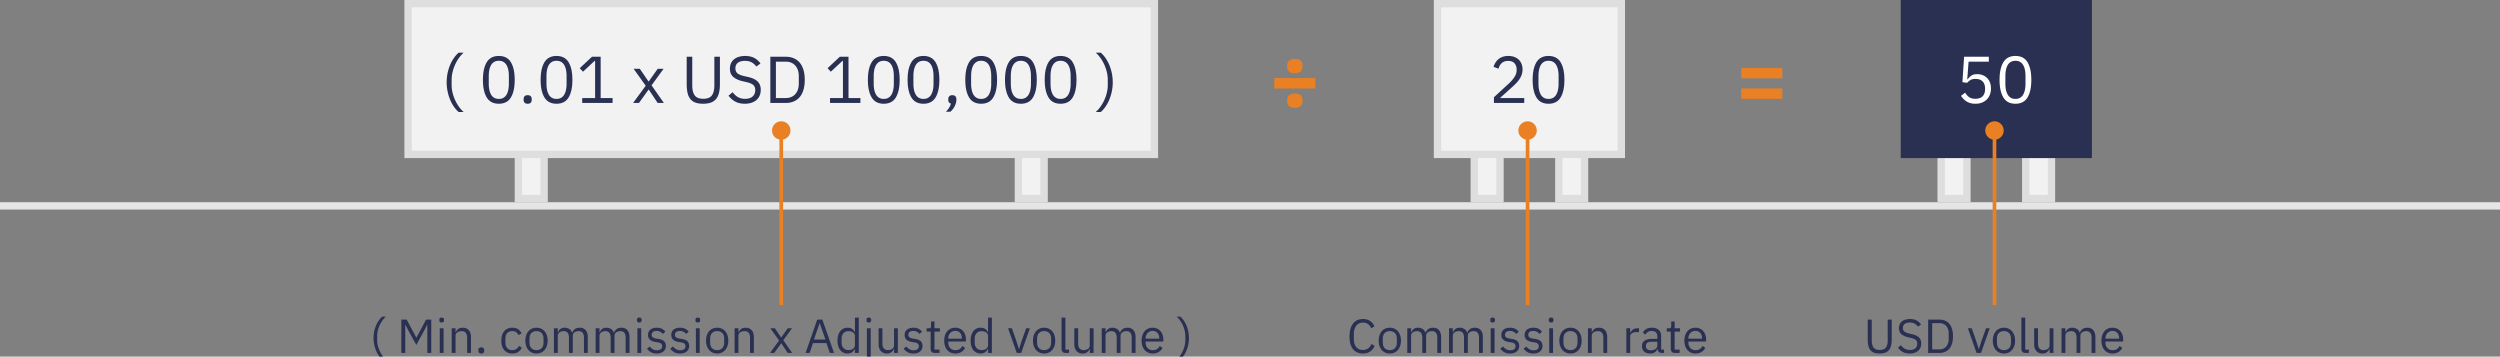 <svg width="680" height="97" xmlns="http://www.w3.org/2000/svg"><rect width="100%" height="100%" fill="#808080" stroke="none"/><g fill="none" fill-rule="evenodd"><path fill="#E5E5E5" d="M0 55h680v2H0z"/><path stroke="#DEDEDE" stroke-width="2" fill="#F2F2F2" d="M551 41h7v13h-7zM528 41h7v13h-7z"/><path fill="#2A3052" d="M517 0h52v43h-52z"/><path d="M537.31 28.216c.66 0 1.251-.102 1.773-.306a3.825 3.825 0 001.332-.855c.366-.366.645-.804.837-1.314.192-.51.288-1.071.288-1.683 0-.612-.093-1.158-.279-1.638a3.396 3.396 0 00-.783-1.215 3.518 3.518 0 00-1.188-.765 4.034 4.034 0 00-1.494-.27c-.66 0-1.179.126-1.557.378a3.951 3.951 0 00-1.017 1.008h-.126l.36-4.788h5.508v-1.332h-6.732l-.45 6.912 1.278.18a4.43 4.43 0 01.891-.747c.33-.21.783-.315 1.359-.315.864 0 1.518.228 1.962.684.444.456.666 1.098.666 1.926v.18c0 .828-.222 1.47-.666 1.926-.444.456-1.098.684-1.962.684-.384 0-.714-.039-.99-.117a2.462 2.462 0 01-.729-.333 2.947 2.947 0 01-.576-.522 5.567 5.567 0 01-.495-.684l-1.134.864c.192.276.405.54.639.792.234.252.507.48.819.684.312.204.669.366 1.071.486.402.12.867.18 1.395.18zm10.89 0c1.5 0 2.595-.57 3.285-1.71.69-1.14 1.035-2.736 1.035-4.788s-.345-3.648-1.035-4.788c-.69-1.14-1.785-1.71-3.285-1.71-1.5 0-2.595.57-3.285 1.71-.69 1.14-1.035 2.736-1.035 4.788s.345 3.648 1.035 4.788c.69 1.14 1.785 1.71 3.285 1.71zm0-1.314c-.492 0-.912-.102-1.26-.306a2.34 2.34 0 01-.846-.864 4.3 4.3 0 01-.477-1.314 8.46 8.46 0 01-.153-1.674v-2.052c0-.612.051-1.17.153-1.674a4.3 4.3 0 01.477-1.314 2.34 2.34 0 01.846-.864c.348-.204.768-.306 1.26-.306s.912.102 1.26.306c.348.204.63.492.846.864a4.3 4.3 0 01.477 1.314 8.46 8.46 0 01.153 1.674v2.052a8.46 8.46 0 01-.153 1.674 4.3 4.3 0 01-.477 1.314 2.34 2.34 0 01-.846.864c-.348.204-.768.306-1.26.306z" fill="#FFF" fill-rule="nonzero"/><path d="M511.248 96.156c.607 0 1.12-.078 1.54-.234.42-.156.761-.394 1.021-.715.26-.32.449-.724.565-1.209.117-.485.176-1.057.176-1.716v-5.356h-1.092v5.616c0 .867-.16 1.523-.481 1.97-.32.446-.884.669-1.69.669-.806 0-1.37-.223-1.69-.67-.32-.446-.481-1.102-.481-1.969v-5.616h-1.092v5.356c0 .659.054 1.23.163 1.716.108.485.288.888.539 1.209.251.32.583.559.995.715.411.156.92.234 1.527.234zm8.203 0c.485 0 .92-.065 1.306-.195a2.87 2.87 0 00.982-.546 2.32 2.32 0 00.617-.858c.143-.338.215-.715.215-1.131 0-.676-.2-1.218-.598-1.625-.399-.407-1.044-.71-1.937-.91l-.741-.169c-.572-.13-.999-.305-1.28-.526-.282-.221-.423-.549-.423-.982 0-.494.167-.864.5-1.111.334-.247.791-.371 1.372-.371.529 0 .97.1 1.326.299.355.2.659.472.91.819l.819-.598a3.391 3.391 0 00-1.241-1.105c-.49-.251-1.077-.377-1.762-.377-.442 0-.847.054-1.215.163a2.788 2.788 0 00-.95.474 2.14 2.14 0 00-.617.78 2.468 2.468 0 00-.221 1.066c0 .702.219 1.246.657 1.632.437.385 1.072.673 1.904.864l.741.169c.598.139 1.027.325 1.287.559.26.234.39.568.39 1.001 0 .52-.171.936-.513 1.248-.343.312-.839.468-1.489.468-.529 0-.988-.11-1.378-.331-.39-.221-.745-.544-1.066-.969l-.806.676a4 4 0 001.326 1.164c.52.281 1.148.422 1.885.422zm8.047-.156c.563 0 1.075-.095 1.534-.286.46-.19.852-.474 1.177-.852.325-.376.574-.849.747-1.416.173-.568.26-1.229.26-1.983s-.087-1.415-.26-1.982c-.173-.568-.422-1.04-.747-1.417a3.104 3.104 0 00-1.177-.852c-.46-.19-.97-.286-1.534-.286h-3.042V96h3.042zm0-.962h-1.95v-7.15h1.95c.373 0 .715.063 1.027.189.312.125.58.31.806.552.225.243.4.54.527.89.125.352.188.752.188 1.203v1.482c0 .45-.063.852-.188 1.203a2.555 2.555 0 01-.527.89 2.215 2.215 0 01-.806.553 2.724 2.724 0 01-1.027.188zm11.336.962l2.366-6.708h-1.001l-1.196 3.328-.728 2.288h-.065l-.728-2.288-1.17-3.328h-1.04L537.625 96h1.209zm6.24.156c.45 0 .86-.082 1.229-.247.368-.165.686-.4.955-.709.269-.307.477-.675.624-1.104.147-.43.221-.913.221-1.45 0-.529-.074-1.01-.221-1.443a3.266 3.266 0 00-.624-1.111 2.74 2.74 0 00-.955-.709 2.977 2.977 0 00-1.229-.247c-.45 0-.862.082-1.235.247-.373.165-.691.4-.956.709-.264.307-.47.678-.617 1.111a4.462 4.462 0 00-.221 1.443c0 .537.074 1.02.221 1.45.147.429.353.797.618 1.105.264.307.582.543.955.708.373.165.784.247 1.235.247zm0-.923c-.563 0-1.023-.173-1.378-.52-.355-.347-.533-.875-.533-1.586v-.962c0-.71.178-1.24.533-1.586.355-.347.815-.52 1.378-.52s1.023.173 1.378.52c.355.347.533.875.533 1.586v.962c0 .71-.178 1.24-.533 1.586-.355.347-.815.52-1.378.52zm6.773.767v-.91h-.988v-8.71h-1.04v8.541c0 .312.093.57.28.773.186.204.461.306.825.306h.923zm3.705.156c.277 0 .52-.035.728-.104.208-.07.386-.163.533-.28.147-.116.27-.25.37-.402.1-.152.185-.306.254-.462h.052V96h1.04v-6.708h-1.04v4.641c0 .225-.045.418-.136.579-.091.16-.213.292-.364.396a1.674 1.674 0 01-.52.234 2.336 2.336 0 01-.605.078c-1.023 0-1.534-.602-1.534-1.807v-4.121h-1.04v4.303c0 .815.204 1.445.611 1.892.407.446.958.669 1.651.669zm6.227-.156v-4.654a1.127 1.127 0 01.494-.962c.147-.104.316-.182.507-.234.19-.052.39-.078.598-.078.494 0 .858.152 1.092.455.234.303.351.754.351 1.352V96h1.04v-4.654c0-.217.043-.405.13-.565.087-.16.204-.293.351-.397a1.61 1.61 0 01.5-.234c.187-.052.384-.078.592-.078.511 0 .884.152 1.118.455.234.303.351.754.351 1.352V96h1.04v-4.303c0-.815-.193-1.445-.579-1.892-.385-.446-.92-.669-1.605-.669-.572 0-1.025.136-1.359.41a2.077 2.077 0 00-.682.955h-.026c-.182-.485-.46-.834-.832-1.047a2.426 2.426 0 00-1.222-.318 2.1 2.1 0 00-.676.097c-.19.065-.358.154-.5.267a1.667 1.667 0 00-.365.397c-.1.151-.188.314-.266.487h-.052v-1.092h-1.04V96h1.04zm12.831.156c.633 0 1.179-.14 1.638-.422.46-.282.797-.653 1.014-1.112l-.741-.533a1.961 1.961 0 01-.734.858 2.04 2.04 0 01-1.112.299c-.312 0-.591-.052-.838-.156a1.782 1.782 0 01-1.014-1.073 2.295 2.295 0 01-.137-.799v-.312h4.823v-.494a4.09 4.09 0 00-.201-1.313 3.044 3.044 0 00-.579-1.033 2.678 2.678 0 00-.91-.683 2.843 2.843 0 00-1.209-.247c-.46 0-.873.082-1.241.247-.369.165-.685.4-.95.709a3.242 3.242 0 00-.61 1.111 4.586 4.586 0 00-.215 1.443c0 .537.072 1.02.215 1.45.143.428.346.797.61 1.104.265.308.581.544.95.709a3.01 3.01 0 001.241.247zm1.781-4.03h-3.705v-.091c0-.295.048-.566.143-.813.095-.246.228-.461.397-.643a1.75 1.75 0 01.604-.422c.234-.1.494-.15.78-.15.537 0 .969.18 1.293.54.325.36.488.838.488 1.436v.143z" fill="#2A3052" fill-rule="nonzero"/><path d="M542.5 33a2.5 2.5 0 01.5 4.95V83h-1V37.95a2.5 2.5 0 01.5-4.95z" fill="#E98024"/><path d="M484.792 21.312V18.48h-11.184v2.832h11.184zm0 5.568v-2.832h-11.184v2.832h11.184z" fill="#E98024" fill-rule="nonzero"/><path stroke="#DEDEDE" stroke-width="2" fill="#F2F2F2" d="M424 41h7v13h-7zM401 41h7v13h-7z"/><path stroke="#DEDEDE" stroke-width="2" fill="#F2F2F2" d="M391 1h50v41h-50z"/><path d="M414.594 28v-1.332h-6.606l3.384-3.042c.396-.36.765-.72 1.107-1.08.342-.36.633-.729.873-1.107s.429-.777.567-1.197c.138-.42.207-.876.207-1.368 0-.54-.087-1.032-.261-1.476a3.323 3.323 0 00-.747-1.152 3.332 3.332 0 00-1.206-.756c-.48-.18-1.026-.27-1.638-.27-.612 0-1.143.084-1.593.252-.45.168-.834.39-1.152.666a3.839 3.839 0 00-.792.945c-.21.354-.375.717-.495 1.089l1.35.522c.084-.3.195-.579.333-.837s.312-.483.522-.675a2.28 2.28 0 01.747-.45 2.865 2.865 0 011.008-.162c.78 0 1.362.216 1.746.648.384.432.576.996.576 1.692v.216c0 .612-.198 1.221-.594 1.827a9.1 9.1 0 01-1.476 1.719l-4.104 3.78V28h8.244zm6.606.216c1.5 0 2.595-.57 3.285-1.71.69-1.14 1.035-2.736 1.035-4.788s-.345-3.648-1.035-4.788c-.69-1.14-1.785-1.71-3.285-1.71-1.5 0-2.595.57-3.285 1.71-.69 1.14-1.035 2.736-1.035 4.788s.345 3.648 1.035 4.788c.69 1.14 1.785 1.71 3.285 1.71zm0-1.314c-.492 0-.912-.102-1.26-.306a2.34 2.34 0 01-.846-.864 4.3 4.3 0 01-.477-1.314 8.46 8.46 0 01-.153-1.674v-2.052c0-.612.051-1.17.153-1.674a4.3 4.3 0 01.477-1.314 2.34 2.34 0 01.846-.864c.348-.204.768-.306 1.26-.306s.912.102 1.26.306c.348.204.63.492.846.864a4.3 4.3 0 01.477 1.314 8.46 8.46 0 01.153 1.674v2.052a8.46 8.46 0 01-.153 1.674 4.3 4.3 0 01-.477 1.314 2.34 2.34 0 01-.846.864c-.348.204-.768.306-1.26.306z" fill="#2A3052" fill-rule="nonzero"/><g><path d="M370.728 96.156c.763 0 1.413-.184 1.95-.553.537-.368.949-.873 1.235-1.514l-.871-.546c-.182.494-.468.89-.858 1.19-.39.299-.875.448-1.456.448-.789 0-1.4-.264-1.833-.793-.433-.529-.65-1.261-.65-2.197v-1.352c0-.468.056-.89.169-1.267.113-.378.275-.703.487-.976.213-.273.473-.483.78-.63a2.393 2.393 0 011.047-.221c.563 0 1.031.14 1.404.422s.65.657.832 1.125l.884-.533c-.286-.633-.687-1.122-1.203-1.469-.515-.347-1.154-.52-1.917-.52-1.153 0-2.05.41-2.691 1.228-.641.82-.962 1.992-.962 3.517s.32 2.68.962 3.464c.641.785 1.538 1.177 2.691 1.177zm7.306 0c.45 0 .86-.082 1.228-.247.369-.165.687-.4.956-.709.269-.307.477-.675.624-1.104.147-.43.221-.913.221-1.45 0-.529-.074-1.01-.221-1.443a3.266 3.266 0 00-.624-1.111 2.74 2.74 0 00-.956-.709 2.977 2.977 0 00-1.228-.247c-.45 0-.862.082-1.235.247-.373.165-.691.4-.956.709-.264.307-.47.678-.617 1.111a4.462 4.462 0 00-.221 1.443c0 .537.074 1.02.221 1.45.147.429.353.797.617 1.105.265.307.583.543.956.708.373.165.784.247 1.235.247zm0-.923c-.563 0-1.023-.173-1.378-.52-.355-.347-.533-.875-.533-1.586v-.962c0-.71.178-1.24.533-1.586.355-.347.815-.52 1.378-.52s1.023.173 1.378.52c.355.347.533.875.533 1.586v.962c0 .71-.178 1.24-.533 1.586-.355.347-.815.52-1.378.52zm5.785.767v-4.654a1.127 1.127 0 01.494-.962c.147-.104.316-.182.507-.234.19-.052.39-.078.598-.078.494 0 .858.152 1.092.455.234.303.351.754.351 1.352V96h1.04v-4.654c0-.217.043-.405.13-.565.087-.16.204-.293.351-.397a1.61 1.61 0 01.5-.234c.187-.052.384-.078.592-.078.511 0 .884.152 1.118.455.234.303.351.754.351 1.352V96h1.04v-4.303c0-.815-.193-1.445-.578-1.892-.386-.446-.921-.669-1.606-.669-.572 0-1.025.136-1.358.41a2.077 2.077 0 00-.683.955h-.026c-.182-.485-.46-.834-.832-1.047a2.426 2.426 0 00-1.222-.318 2.1 2.1 0 00-.676.097c-.19.065-.357.154-.5.267a1.667 1.667 0 00-.364.397c-.1.151-.189.314-.267.487h-.052v-1.092h-1.04V96h1.04zm11.349 0v-4.654a1.127 1.127 0 01.494-.962c.147-.104.316-.182.507-.234.19-.052.39-.078.598-.078.494 0 .858.152 1.092.455.234.303.351.754.351 1.352V96h1.04v-4.654c0-.217.043-.405.13-.565.087-.16.204-.293.351-.397a1.61 1.61 0 01.5-.234c.187-.052.384-.078.592-.078.511 0 .884.152 1.118.455.234.303.351.754.351 1.352V96h1.04v-4.303c0-.815-.193-1.445-.578-1.892-.386-.446-.921-.669-1.606-.669-.572 0-1.025.136-1.359.41a2.077 2.077 0 00-.682.955h-.026c-.182-.485-.46-.834-.832-1.047a2.426 2.426 0 00-1.222-.318 2.1 2.1 0 00-.676.097c-.19.065-.357.154-.5.267a1.667 1.667 0 00-.364.397c-.1.151-.189.314-.267.487h-.052v-1.092h-1.04V96h1.04zm10.829-8.281c.225 0 .388-.054.487-.163a.6.6 0 00.15-.422v-.169a.6.6 0 00-.15-.423c-.1-.108-.262-.162-.487-.162-.225 0-.388.054-.487.162a.6.6 0 00-.15.423v.169a.6.6 0 00.15.422c.1.109.262.163.487.163zm.52 8.281v-6.708h-1.04V96h1.04zm4.225.156c.771 0 1.378-.186 1.82-.559.442-.373.663-.884.663-1.534 0-.511-.156-.925-.468-1.241-.312-.317-.84-.531-1.586-.644l-.52-.078c-.416-.07-.735-.178-.956-.325-.22-.147-.331-.386-.331-.715 0-.32.11-.574.331-.76.221-.187.549-.28.982-.28.433 0 .793.085 1.079.254.286.169.503.357.65.565l.689-.624a3.074 3.074 0 00-.969-.793c-.368-.19-.825-.286-1.371-.286-.338 0-.654.041-.949.124a2.185 2.185 0 00-.76.37c-.213.165-.38.37-.501.618a1.939 1.939 0 00-.182.864c0 .312.054.58.162.806.109.225.26.414.455.566.195.151.423.273.683.364.26.09.546.158.858.201l.533.078c.442.07.747.197.916.384.17.186.254.409.254.669 0 .347-.124.615-.37.806-.248.19-.592.286-1.034.286a2.27 2.27 0 01-1.118-.266 2.917 2.917 0 01-.871-.761l-.741.598c.303.399.665.717 1.085.956.42.238.943.357 1.567.357zm6.331 0c.771 0 1.378-.186 1.82-.559.442-.373.663-.884.663-1.534 0-.511-.156-.925-.468-1.241-.312-.317-.84-.531-1.586-.644l-.52-.078c-.416-.07-.735-.178-.956-.325-.22-.147-.331-.386-.331-.715 0-.32.11-.574.331-.76.221-.187.549-.28.982-.28.433 0 .793.085 1.079.254.286.169.503.357.65.565l.689-.624a3.074 3.074 0 00-.969-.793c-.368-.19-.825-.286-1.371-.286-.338 0-.654.041-.949.124a2.185 2.185 0 00-.76.37c-.213.165-.38.37-.501.618a1.939 1.939 0 00-.182.864c0 .312.054.58.162.806.109.225.26.414.455.566.195.151.423.273.683.364.26.09.546.158.858.201l.533.078c.442.07.747.197.916.384.17.186.254.409.254.669 0 .347-.124.615-.37.806-.248.19-.592.286-1.034.286a2.27 2.27 0 01-1.118-.266 2.917 2.917 0 01-.871-.761l-.741.598c.303.399.665.717 1.085.956.42.238.943.357 1.567.357zm4.836-8.437c.225 0 .388-.054.488-.162a.6.6 0 00.149-.423v-.169a.6.6 0 00-.15-.423c-.1-.108-.262-.162-.487-.162-.225 0-.388.054-.487.162a.6.6 0 00-.15.423v.169a.6.6 0 00.15.422c.1.109.262.163.487.163zm.52 8.281v-6.708h-1.04V96h1.04zm4.745.156c.45 0 .86-.082 1.229-.247.368-.165.686-.4.955-.709.269-.307.477-.675.624-1.104.147-.43.221-.913.221-1.45 0-.529-.074-1.01-.221-1.443a3.266 3.266 0 00-.624-1.111 2.74 2.74 0 00-.956-.709 2.977 2.977 0 00-1.228-.247c-.45 0-.862.082-1.235.247-.373.165-.691.4-.956.709-.264.307-.47.678-.617 1.111a4.462 4.462 0 00-.221 1.443c0 .537.074 1.02.221 1.45.147.429.353.797.617 1.105.265.307.583.543.956.708.373.165.784.247 1.235.247zm0-.923c-.563 0-1.023-.173-1.378-.52-.355-.347-.533-.875-.533-1.586v-.962c0-.71.178-1.24.533-1.586.355-.347.815-.52 1.378-.52s1.023.173 1.378.52c.355.347.533.875.533 1.586v.962c0 .71-.178 1.24-.533 1.586-.355.347-.815.52-1.378.52zm5.785.767v-4.654c0-.217.045-.405.136-.565.091-.16.215-.293.371-.397.156-.104.332-.182.527-.234.195-.052.396-.078.604-.078 1.014 0 1.521.602 1.521 1.807V96h1.04v-4.303c0-.815-.201-1.445-.605-1.892-.403-.446-.95-.669-1.644-.669-.503 0-.904.113-1.203.338-.299.225-.53.529-.695.91h-.052v-1.092h-1.04V96h1.04zm10.452 0v-4.55c0-.32.158-.587.474-.8.317-.212.757-.318 1.32-.318h.611v-1.04h-.403c-.546 0-.975.126-1.287.377-.312.251-.529.537-.65.858h-.065v-1.235h-1.04V96h1.04zm5.447.156c.468 0 .871-.104 1.209-.312.338-.208.58-.52.728-.936h.065c.043.312.15.572.319.78.169.208.448.312.838.312h.585v-.91h-.767v-3.692c0-.71-.225-1.265-.676-1.664-.45-.399-1.083-.598-1.898-.598-.607 0-1.11.128-1.508.384-.399.255-.689.565-.871.929l.624.585a2.25 2.25 0 01.683-.728c.272-.182.613-.273 1.02-.273.537 0 .936.126 1.196.377.26.251.39.615.39 1.092v.663h-1.326c-.98 0-1.7.169-2.165.507-.463.338-.695.823-.695 1.456 0 .624.197 1.118.591 1.482.395.364.947.546 1.658.546zm.169-.884c-.407 0-.73-.091-.969-.273-.238-.182-.357-.438-.357-.767v-.273c0-.33.136-.58.41-.754.273-.173.708-.26 1.306-.26h1.378v1.105a.932.932 0 01-.13.481 1.289 1.289 0 01-.364.39c-.156.113-.342.2-.559.26-.217.06-.455.091-.715.091zm7.839.728v-.91h-1.365v-4.888h1.469v-.91h-1.469v-1.859h-.936v1.248c0 .225-.041.383-.124.474-.082.091-.236.137-.461.137h-.624v.91h1.105v4.693c0 .33.093.596.28.8.186.203.461.305.825.305h1.3zm4.303.156c.633 0 1.179-.14 1.638-.422.46-.282.797-.653 1.014-1.112l-.741-.533a1.961 1.961 0 01-.734.858 2.04 2.04 0 01-1.112.299c-.312 0-.591-.052-.838-.156a1.782 1.782 0 01-1.014-1.073 2.295 2.295 0 01-.137-.799v-.312h4.823v-.494a4.09 4.09 0 00-.201-1.313 3.044 3.044 0 00-.579-1.033 2.678 2.678 0 00-.91-.683 2.843 2.843 0 00-1.209-.247c-.46 0-.873.082-1.241.247-.369.165-.685.4-.95.709a3.242 3.242 0 00-.61 1.111 4.586 4.586 0 00-.215 1.443c0 .537.072 1.02.215 1.45.142.428.346.797.61 1.104.265.308.581.544.95.709a3.01 3.01 0 001.241.247zm1.781-4.03h-3.705v-.091c0-.295.048-.566.143-.813.095-.246.228-.461.397-.643a1.75 1.75 0 01.604-.422c.234-.1.494-.15.78-.15.537 0 .969.18 1.294.54.324.36.487.838.487 1.436v.143z" fill="#2A3052" fill-rule="nonzero"/><path d="M415.5 33a2.5 2.5 0 01.5 4.95V83h-1V37.95a2.5 2.5 0 01.5-4.95z" fill="#E98024"/></g><path d="M352.2 19.92c.752 0 1.288-.164 1.608-.492.32-.328.48-.716.48-1.164v-.576c0-.448-.16-.836-.48-1.164-.32-.328-.856-.492-1.608-.492-.752 0-1.288.164-1.608.492-.32.328-.48.716-.48 1.164v.576c0 .448.16.836.48 1.164.32.328.856.492 1.608.492zm5.568 4.152V21.24h-11.16v2.832h11.16zm-5.568 5.256c.752 0 1.288-.164 1.608-.492.32-.328.48-.716.48-1.164v-.576c0-.448-.16-.836-.48-1.164-.32-.328-.856-.492-1.608-.492-.752 0-1.288.164-1.608.492-.32.328-.48.716-.48 1.164v.576c0 .448.16.836.48 1.164.32.328.856.492 1.608.492z" fill="#E98024" fill-rule="nonzero"/><g><path stroke="#DEDEDE" stroke-width="2" fill="#F2F2F2" d="M277 41h7v13h-7zM141 41h7v13h-7z"/><path stroke="#DEDEDE" stroke-width="2" fill="#F2F2F2" d="M111 1h203v41H111z"/><path d="M126.12 30.466a8.387 8.387 0 01-1.341-1.512 11.02 11.02 0 01-1.035-1.836 10.981 10.981 0 01-.666-1.98 8.664 8.664 0 01-.234-1.962v-1.548c0-.624.078-1.272.234-1.944.156-.672.375-1.332.657-1.98.282-.648.624-1.26 1.026-1.836a9.106 9.106 0 011.359-1.548h-1.368a7.921 7.921 0 00-1.278 1.44 10.26 10.26 0 00-1.035 1.881 12.203 12.203 0 00-.945 4.743c0 .876.087 1.719.261 2.529.174.81.408 1.563.702 2.259s.639 1.326 1.035 1.89a7.252 7.252 0 001.26 1.404h1.368zm9.558-2.25c1.5 0 2.595-.57 3.285-1.71.69-1.14 1.035-2.736 1.035-4.788s-.345-3.648-1.035-4.788c-.69-1.14-1.785-1.71-3.285-1.71-1.5 0-2.595.57-3.285 1.71-.69 1.14-1.035 2.736-1.035 4.788s.345 3.648 1.035 4.788c.69 1.14 1.785 1.71 3.285 1.71zm0-1.314c-.492 0-.912-.102-1.26-.306a2.34 2.34 0 01-.846-.864 4.3 4.3 0 01-.477-1.314 8.46 8.46 0 01-.153-1.674v-2.052c0-.612.051-1.17.153-1.674a4.3 4.3 0 01.477-1.314 2.34 2.34 0 01.846-.864c.348-.204.768-.306 1.26-.306s.912.102 1.26.306c.348.204.63.492.846.864a4.3 4.3 0 01.477 1.314 8.46 8.46 0 01.153 1.674v2.052a8.46 8.46 0 01-.153 1.674 4.3 4.3 0 01-.477 1.314 2.34 2.34 0 01-.846.864c-.348.204-.768.306-1.26.306zm7.848 1.314c.384 0 .663-.096.837-.288.174-.192.261-.444.261-.756v-.234c0-.312-.087-.564-.261-.756-.174-.192-.453-.288-.837-.288-.384 0-.663.096-.837.288-.174.192-.261.444-.261.756v.234c0 .312.087.564.261.756.174.192.453.288.837.288zm7.848 0c1.5 0 2.595-.57 3.285-1.71.69-1.14 1.035-2.736 1.035-4.788s-.345-3.648-1.035-4.788c-.69-1.14-1.785-1.71-3.285-1.71-1.5 0-2.595.57-3.285 1.71-.69 1.14-1.035 2.736-1.035 4.788s.345 3.648 1.035 4.788c.69 1.14 1.785 1.71 3.285 1.71zm0-1.314c-.492 0-.912-.102-1.26-.306a2.34 2.34 0 01-.846-.864 4.3 4.3 0 01-.477-1.314 8.46 8.46 0 01-.153-1.674v-2.052c0-.612.051-1.17.153-1.674a4.3 4.3 0 01.477-1.314 2.34 2.34 0 01.846-.864c.348-.204.768-.306 1.26-.306s.912.102 1.26.306c.348.204.63.492.846.864a4.3 4.3 0 01.477 1.314 8.46 8.46 0 01.153 1.674v2.052a8.46 8.46 0 01-.153 1.674 4.3 4.3 0 01-.477 1.314 2.34 2.34 0 01-.846.864c-.348.204-.768.306-1.26.306zM166.62 28v-1.332h-3.24V15.436h-2.358l-3.33 3.114.882.954 3.168-2.952h.126v10.116h-3.51V28h8.262zm7.182 0l2.61-3.636h.054L178.878 28h1.692l-3.348-4.788 3.276-4.5h-1.602l-2.448 3.456h-.054l-2.358-3.456h-1.692l3.294 4.608L172.2 28h1.602zm17.442.216c.84 0 1.551-.108 2.133-.324a3.216 3.216 0 001.413-.99c.36-.444.621-1.002.783-1.674.162-.672.243-1.464.243-2.376v-7.416h-1.512v7.776c0 1.2-.222 2.109-.666 2.727-.444.618-1.224.927-2.34.927-1.116 0-1.896-.309-2.34-.927-.444-.618-.666-1.527-.666-2.727v-7.776h-1.512v7.416c0 .912.075 1.704.225 2.376.15.672.399 1.23.747 1.674.348.444.807.774 1.377.99.57.216 1.275.324 2.115.324zm11.358 0c.672 0 1.275-.09 1.809-.27.534-.18.987-.432 1.359-.756s.657-.72.855-1.188c.198-.468.297-.99.297-1.566 0-.936-.276-1.686-.828-2.25-.552-.564-1.446-.984-2.682-1.26l-1.026-.234c-.792-.18-1.383-.423-1.773-.729-.39-.306-.585-.759-.585-1.359 0-.684.231-1.197.693-1.539.462-.342 1.095-.513 1.899-.513.732 0 1.344.138 1.836.414.492.276.912.654 1.26 1.134l1.134-.828a4.695 4.695 0 00-1.719-1.53c-.678-.348-1.491-.522-2.439-.522-.612 0-1.173.075-1.683.225-.51.15-.948.369-1.314.657a2.963 2.963 0 00-.855 1.08c-.204.432-.306.924-.306 1.476 0 .972.303 1.725.909 2.259.606.534 1.485.933 2.637 1.197l1.026.234c.828.192 1.422.45 1.782.774.36.324.54.786.54 1.386 0 .72-.237 1.296-.711 1.728-.474.432-1.161.648-2.061.648-.732 0-1.368-.153-1.908-.459-.54-.306-1.032-.753-1.476-1.341l-1.116.936a5.54 5.54 0 001.836 1.611c.72.39 1.59.585 2.61.585zM213.744 28c.78 0 1.488-.132 2.124-.396a4.298 4.298 0 001.629-1.179c.45-.522.795-1.176 1.035-1.962.24-.786.36-1.701.36-2.745s-.12-1.959-.36-2.745-.585-1.44-1.035-1.962a4.298 4.298 0 00-1.629-1.179c-.636-.264-1.344-.396-2.124-.396h-4.212V28h4.212zm0-1.332h-2.7v-9.9h2.7c.516 0 .99.087 1.422.261.432.174.804.429 1.116.765.312.336.555.747.729 1.233.174.486.261 1.041.261 1.665v2.052c0 .624-.087 1.179-.261 1.665a3.538 3.538 0 01-.729 1.233 3.067 3.067 0 01-1.116.765 3.772 3.772 0 01-1.422.261zM234.03 28v-1.332h-3.24V15.436h-2.358l-3.33 3.114.882.954 3.168-2.952h.126v10.116h-3.51V28h8.262zm6.354.216c1.5 0 2.595-.57 3.285-1.71.69-1.14 1.035-2.736 1.035-4.788s-.345-3.648-1.035-4.788c-.69-1.14-1.785-1.71-3.285-1.71-1.5 0-2.595.57-3.285 1.71-.69 1.14-1.035 2.736-1.035 4.788s.345 3.648 1.035 4.788c.69 1.14 1.785 1.71 3.285 1.71zm0-1.314c-.492 0-.912-.102-1.26-.306a2.34 2.34 0 01-.846-.864 4.3 4.3 0 01-.477-1.314 8.46 8.46 0 01-.153-1.674v-2.052c0-.612.051-1.17.153-1.674a4.3 4.3 0 01.477-1.314 2.34 2.34 0 01.846-.864c.348-.204.768-.306 1.26-.306s.912.102 1.26.306c.348.204.63.492.846.864a4.3 4.3 0 01.477 1.314 8.46 8.46 0 01.153 1.674v2.052a8.46 8.46 0 01-.153 1.674 4.3 4.3 0 01-.477 1.314 2.34 2.34 0 01-.846.864c-.348.204-.768.306-1.26.306zm10.8 1.314c1.5 0 2.595-.57 3.285-1.71.69-1.14 1.035-2.736 1.035-4.788s-.345-3.648-1.035-4.788c-.69-1.14-1.785-1.71-3.285-1.71-1.5 0-2.595.57-3.285 1.71-.69 1.14-1.035 2.736-1.035 4.788s.345 3.648 1.035 4.788c.69 1.14 1.785 1.71 3.285 1.71zm0-1.314c-.492 0-.912-.102-1.26-.306a2.34 2.34 0 01-.846-.864 4.3 4.3 0 01-.477-1.314 8.46 8.46 0 01-.153-1.674v-2.052c0-.612.051-1.17.153-1.674a4.3 4.3 0 01.477-1.314 2.34 2.34 0 01.846-.864c.348-.204.768-.306 1.26-.306s.912.102 1.26.306c.348.204.63.492.846.864a4.3 4.3 0 01.477 1.314 8.46 8.46 0 01.153 1.674v2.052a8.46 8.46 0 01-.153 1.674 4.3 4.3 0 01-.477 1.314 2.34 2.34 0 01-.846.864c-.348.204-.768.306-1.26.306zm7.308 3.492a4.802 4.802 0 001.206-1.557c.288-.594.432-1.137.432-1.629v-.252c0-.312-.087-.567-.261-.765-.174-.198-.453-.297-.837-.297-.384 0-.663.099-.837.297-.174.198-.261.453-.261.765v.252c0 .24.057.444.171.612.114.168.291.282.531.342-.096.42-.255.801-.477 1.143a7.96 7.96 0 01-.873 1.089h1.206zm8.388-2.178c1.5 0 2.595-.57 3.285-1.71.69-1.14 1.035-2.736 1.035-4.788s-.345-3.648-1.035-4.788c-.69-1.14-1.785-1.71-3.285-1.71-1.5 0-2.595.57-3.285 1.71-.69 1.14-1.035 2.736-1.035 4.788s.345 3.648 1.035 4.788c.69 1.14 1.785 1.71 3.285 1.71zm0-1.314c-.492 0-.912-.102-1.26-.306a2.34 2.34 0 01-.846-.864 4.3 4.3 0 01-.477-1.314 8.46 8.46 0 01-.153-1.674v-2.052c0-.612.051-1.17.153-1.674a4.3 4.3 0 01.477-1.314 2.34 2.34 0 01.846-.864c.348-.204.768-.306 1.26-.306s.912.102 1.26.306c.348.204.63.492.846.864a4.3 4.3 0 01.477 1.314 8.46 8.46 0 01.153 1.674v2.052a8.46 8.46 0 01-.153 1.674 4.3 4.3 0 01-.477 1.314 2.34 2.34 0 01-.846.864c-.348.204-.768.306-1.26.306zm10.8 1.314c1.5 0 2.595-.57 3.285-1.71.69-1.14 1.035-2.736 1.035-4.788s-.345-3.648-1.035-4.788c-.69-1.14-1.785-1.71-3.285-1.71-1.5 0-2.595.57-3.285 1.71-.69 1.14-1.035 2.736-1.035 4.788s.345 3.648 1.035 4.788c.69 1.14 1.785 1.71 3.285 1.71zm0-1.314c-.492 0-.912-.102-1.26-.306a2.34 2.34 0 01-.846-.864 4.3 4.3 0 01-.477-1.314 8.46 8.46 0 01-.153-1.674v-2.052c0-.612.051-1.17.153-1.674a4.3 4.3 0 01.477-1.314 2.34 2.34 0 01.846-.864c.348-.204.768-.306 1.26-.306s.912.102 1.26.306c.348.204.63.492.846.864a4.3 4.3 0 01.477 1.314 8.46 8.46 0 01.153 1.674v2.052a8.46 8.46 0 01-.153 1.674 4.3 4.3 0 01-.477 1.314 2.34 2.34 0 01-.846.864c-.348.204-.768.306-1.26.306zm10.8 1.314c1.5 0 2.595-.57 3.285-1.71.69-1.14 1.035-2.736 1.035-4.788s-.345-3.648-1.035-4.788c-.69-1.14-1.785-1.71-3.285-1.71-1.5 0-2.595.57-3.285 1.71-.69 1.14-1.035 2.736-1.035 4.788s.345 3.648 1.035 4.788c.69 1.14 1.785 1.71 3.285 1.71zm0-1.314c-.492 0-.912-.102-1.26-.306a2.34 2.34 0 01-.846-.864 4.3 4.3 0 01-.477-1.314 8.46 8.46 0 01-.153-1.674v-2.052c0-.612.051-1.17.153-1.674a4.3 4.3 0 01.477-1.314 2.34 2.34 0 01.846-.864c.348-.204.768-.306 1.26-.306s.912.102 1.26.306c.348.204.63.492.846.864a4.3 4.3 0 01.477 1.314 8.46 8.46 0 01.153 1.674v2.052a8.46 8.46 0 01-.153 1.674 4.3 4.3 0 01-.477 1.314 2.34 2.34 0 01-.846.864c-.348.204-.768.306-1.26.306zm10.926 3.564c.444-.372.864-.84 1.26-1.404s.741-1.194 1.035-1.89c.294-.696.528-1.449.702-2.259.174-.81.261-1.653.261-2.529a12.203 12.203 0 00-.945-4.743 10.26 10.26 0 00-1.035-1.881 7.921 7.921 0 00-1.278-1.44h-1.368c.504.456.957.972 1.359 1.548.402.576.744 1.188 1.026 1.836.282.648.501 1.308.657 1.98.156.672.234 1.32.234 1.944v1.548c0 .636-.078 1.29-.234 1.962a10.981 10.981 0 01-.666 1.98 11.02 11.02 0 01-1.035 1.836 8.387 8.387 0 01-1.341 1.512h1.368z" fill="#2A3052" fill-rule="nonzero"/></g><g><path d="M104.951 97.781a6.057 6.057 0 01-.968-1.092 7.96 7.96 0 01-.748-1.326 7.93 7.93 0 01-.481-1.43 6.257 6.257 0 01-.169-1.417v-1.118c0-.45.056-.919.169-1.404.113-.485.27-.962.474-1.43.204-.468.451-.91.742-1.326.29-.416.617-.789.981-1.118h-.988c-.33.286-.637.633-.923 1.04a7.41 7.41 0 00-.748 1.359 8.813 8.813 0 00-.683 3.425c.001.633.064 1.241.19 1.826.125.586.294 1.13.506 1.632.213.503.462.958.748 1.365.286.407.59.745.91 1.014h.988zM110.229 96v-7.644h.065l.767 1.521 2.171 3.952 2.171-3.952.767-1.521h.065V96h1.066v-9.074h-1.404l-2.613 4.888h-.065l-2.6-4.888h-1.456V96h1.066zm9.906-8.281c.225 0 .388-.054.487-.163a.6.6 0 00.15-.422v-.169a.6.6 0 00-.15-.423c-.1-.108-.262-.162-.487-.162-.225 0-.388.054-.488.162a.6.6 0 00-.149.423v.169a.6.6 0 00.15.422c.1.109.262.163.487.163zm.52 8.281v-6.708h-1.04V96h1.04zm3.25 0v-4.654c0-.217.046-.405.136-.565.092-.16.215-.293.371-.397.156-.104.332-.182.527-.234.195-.052.396-.078.604-.078 1.014 0 1.521.602 1.521 1.807V96h1.04v-4.303c0-.815-.201-1.445-.604-1.892-.403-.446-.952-.669-1.645-.669-.503 0-.903.113-1.202.338-.3.225-.531.529-.696.91h-.052v-1.092h-1.04V96h1.04zm7.007.156c.277 0 .479-.07.605-.208.125-.139.188-.32.188-.546v-.169c0-.225-.063-.407-.188-.546-.126-.139-.328-.208-.605-.208-.277 0-.479.07-.604.208-.126.139-.189.32-.189.546v.169c0 .225.063.407.189.546.125.139.327.208.604.208zm8.437 0c.641 0 1.177-.143 1.606-.429.428-.286.751-.672.968-1.157l-.754-.507c-.373.78-.98 1.17-1.82 1.17-.615 0-1.081-.188-1.397-.566-.317-.376-.475-.86-.475-1.449v-1.144c0-.295.039-.565.117-.812a1.75 1.75 0 01.351-.637c.156-.178.351-.317.585-.416.234-.1.507-.15.819-.15.416 0 .763.095 1.04.286.277.19.477.46.598.806l.871-.442c-.2-.468-.5-.847-.903-1.138-.404-.29-.939-.435-1.606-.435-.468 0-.888.082-1.261.247a2.576 2.576 0 00-.943.702c-.255.303-.45.672-.585 1.105a4.907 4.907 0 00-.201 1.456c0 .537.067 1.023.201 1.456.135.433.33.802.585 1.105.256.303.57.537.943.702.373.165.793.247 1.261.247zm6.578 0c.45 0 .86-.082 1.229-.247.368-.165.686-.4.955-.709.269-.307.477-.675.624-1.104.147-.43.221-.913.221-1.45 0-.529-.074-1.01-.221-1.443a3.266 3.266 0 00-.624-1.111 2.74 2.74 0 00-.955-.709 2.977 2.977 0 00-1.229-.247c-.45 0-.862.082-1.235.247-.373.165-.691.4-.956.709-.264.307-.47.678-.617 1.111a4.462 4.462 0 00-.221 1.443c0 .537.074 1.02.221 1.45.147.429.353.797.617 1.105.265.307.583.543.956.708.373.165.784.247 1.235.247zm0-.923c-.563 0-1.023-.173-1.378-.52-.355-.347-.533-.875-.533-1.586v-.962c0-.71.178-1.24.533-1.586.355-.347.815-.52 1.378-.52s1.023.173 1.378.52c.355.347.533.875.533 1.586v.962c0 .71-.178 1.24-.533 1.586-.355.347-.815.52-1.378.52zm5.785.767v-4.654a1.127 1.127 0 01.494-.962c.147-.104.316-.182.507-.234.19-.052.39-.078.598-.078.494 0 .858.152 1.092.455.234.303.351.754.351 1.352V96h1.04v-4.654c0-.217.043-.405.13-.565.087-.16.204-.293.351-.397a1.61 1.61 0 01.5-.234c.187-.052.384-.078.592-.078.511 0 .884.152 1.118.455.234.303.351.754.351 1.352V96h1.04v-4.303c0-.815-.193-1.445-.578-1.892-.386-.446-.921-.669-1.606-.669-.572 0-1.025.136-1.358.41a2.077 2.077 0 00-.683.955h-.026c-.182-.485-.46-.834-.832-1.047a2.426 2.426 0 00-1.222-.318 2.1 2.1 0 00-.676.097c-.19.065-.358.154-.5.267a1.667 1.667 0 00-.365.397c-.1.151-.188.314-.266.487h-.052v-1.092h-1.04V96h1.04zm11.349 0v-4.654a1.127 1.127 0 01.494-.962c.147-.104.316-.182.507-.234.19-.052.39-.078.598-.078.494 0 .858.152 1.092.455.234.303.351.754.351 1.352V96h1.04v-4.654c0-.217.043-.405.13-.565.087-.16.204-.293.351-.397a1.61 1.61 0 01.5-.234c.187-.052.384-.078.592-.078.511 0 .884.152 1.118.455.234.303.351.754.351 1.352V96h1.04v-4.303c0-.815-.193-1.445-.578-1.892-.386-.446-.921-.669-1.606-.669-.572 0-1.025.136-1.358.41a2.077 2.077 0 00-.683.955h-.026c-.182-.485-.46-.834-.832-1.047a2.426 2.426 0 00-1.222-.318 2.1 2.1 0 00-.676.097c-.19.065-.357.154-.5.267a1.667 1.667 0 00-.364.397c-.1.151-.189.314-.267.487h-.052v-1.092h-1.04V96h1.04zm10.829-8.281c.225 0 .388-.054.487-.163a.6.6 0 00.15-.422v-.169a.6.6 0 00-.15-.423c-.1-.108-.262-.162-.487-.162-.225 0-.388.054-.487.162a.6.6 0 00-.15.423v.169a.6.6 0 00.15.422c.1.109.262.163.487.163zm.52 8.281v-6.708h-1.04V96h1.04zm4.225.156c.771 0 1.378-.186 1.82-.559.442-.373.663-.884.663-1.534 0-.511-.156-.925-.468-1.241-.312-.317-.84-.531-1.586-.644l-.52-.078c-.416-.07-.735-.178-.956-.325-.22-.147-.331-.386-.331-.715 0-.32.11-.574.331-.76.222-.187.549-.28.982-.28.433 0 .793.085 1.079.254.286.169.503.357.65.565l.689-.624a3.074 3.074 0 00-.969-.793c-.368-.19-.825-.286-1.371-.286-.338 0-.654.041-.949.124a2.185 2.185 0 00-.76.37c-.213.165-.38.37-.501.618a1.939 1.939 0 00-.182.864c0 .312.054.58.163.806.108.225.26.414.455.566.195.151.422.273.682.364.26.09.546.158.858.201l.533.078c.442.07.748.197.917.384.169.186.253.409.253.669 0 .347-.123.615-.37.806-.247.19-.592.286-1.034.286a2.27 2.27 0 01-1.118-.266 2.917 2.917 0 01-.871-.761l-.741.598c.303.399.665.717 1.086.956.42.238.942.357 1.566.357zm6.331 0c.771 0 1.378-.186 1.82-.559.442-.373.663-.884.663-1.534 0-.511-.156-.925-.468-1.241-.312-.317-.84-.531-1.586-.644l-.52-.078c-.416-.07-.734-.178-.956-.325-.22-.147-.331-.386-.331-.715 0-.32.11-.574.332-.76.22-.187.548-.28.981-.28.433 0 .793.085 1.079.254.286.169.503.357.65.565l.689-.624a3.074 3.074 0 00-.968-.793c-.369-.19-.826-.286-1.372-.286-.338 0-.654.041-.949.124a2.185 2.185 0 00-.76.37c-.213.165-.38.37-.501.618a1.939 1.939 0 00-.182.864c0 .312.054.58.163.806.108.225.26.414.455.566.195.151.422.273.682.364.26.09.546.158.858.201l.533.078c.442.07.748.197.917.384.169.186.253.409.253.669 0 .347-.123.615-.37.806-.247.19-.592.286-1.034.286a2.27 2.27 0 01-1.118-.266 2.917 2.917 0 01-.871-.761l-.741.598c.303.399.665.717 1.086.956.42.238.942.357 1.566.357zm4.836-8.437c.225 0 .388-.054.487-.162a.6.6 0 00.15-.423v-.169a.6.6 0 00-.15-.423c-.1-.108-.262-.162-.487-.162-.225 0-.388.054-.488.162a.6.6 0 00-.149.423v.169a.6.6 0 00.15.422c.1.109.262.163.487.163zm.52 8.281v-6.708h-1.04V96h1.04zm4.745.156c.45 0 .86-.082 1.229-.247.368-.165.686-.4.955-.709.269-.307.477-.675.624-1.104.147-.43.221-.913.221-1.45 0-.529-.074-1.01-.221-1.443a3.266 3.266 0 00-.624-1.111 2.74 2.74 0 00-.956-.709 2.977 2.977 0 00-1.228-.247c-.45 0-.862.082-1.235.247-.373.165-.691.4-.956.709-.264.307-.47.678-.617 1.111a4.462 4.462 0 00-.221 1.443c0 .537.074 1.02.221 1.45.147.429.353.797.618 1.105.264.307.582.543.955.708.373.165.784.247 1.235.247zm0-.923c-.563 0-1.023-.173-1.378-.52-.355-.347-.533-.875-.533-1.586v-.962c0-.71.178-1.24.533-1.586.355-.347.815-.52 1.378-.52s1.023.173 1.378.52c.355.347.533.875.533 1.586v.962c0 .71-.178 1.24-.533 1.586-.355.347-.815.52-1.378.52zm5.785.767v-4.654c0-.217.046-.405.137-.565.09-.16.214-.293.37-.397.156-.104.332-.182.527-.234.195-.052.396-.078.604-.078 1.014 0 1.521.602 1.521 1.807V96h1.04v-4.303c0-.815-.201-1.445-.604-1.892-.403-.446-.952-.669-1.645-.669-.503 0-.903.113-1.202.338-.3.225-.531.529-.696.91h-.052v-1.092h-1.04V96h1.04zm9.737 0l1.885-2.626h.039L214.255 96h1.222l-2.418-3.458 2.366-3.25h-1.157l-1.768 2.496h-.039l-1.703-2.496h-1.222l2.379 3.328-2.483 3.38h1.157zm9.633 0l.91-2.678h3.666l.91 2.678h1.144l-3.172-9.074h-1.391L219.117 96h1.105zm4.303-3.64h-3.133l1.534-4.42h.065l1.534 4.42zm6.006 3.796c.901 0 1.556-.416 1.963-1.248h.052V96h1.04v-9.62h-1.04v4.004h-.052c-.173-.425-.427-.739-.76-.942-.334-.204-.735-.306-1.203-.306-.416 0-.793.082-1.131.247a2.457 2.457 0 00-.864.702c-.239.303-.42.672-.546 1.105a5.223 5.223 0 00-.189 1.456c0 .537.063 1.023.189 1.456.125.433.307.802.546 1.105.238.303.526.537.864.702.338.165.715.247 1.131.247zm.286-.936c-.59 0-1.053-.184-1.391-.553-.338-.368-.507-.851-.507-1.449v-1.144c0-.598.169-1.081.507-1.45.338-.368.802-.552 1.391-.552.234 0 .457.032.67.097.212.065.396.154.552.267.156.113.28.25.37.41.092.16.137.331.137.513v2.496a1.2 1.2 0 01-.136.578 1.303 1.303 0 01-.371.43 1.68 1.68 0 01-.552.266c-.213.06-.436.091-.67.091zm5.499-7.501c.225 0 .388-.054.488-.163a.6.6 0 00.149-.422v-.169a.6.6 0 00-.15-.423c-.1-.108-.262-.162-.487-.162-.225 0-.388.054-.487.162a.6.6 0 00-.15.423v.169a.6.6 0 00.15.422c.1.109.262.163.487.163zM235.38 98.6c.503 0 .871-.143 1.105-.429.234-.286.351-.663.351-1.131v-7.748h-1.04v8.398h-1.092v.91h.676zm5.863-2.444c.277 0 .52-.035.728-.104.208-.07.386-.163.533-.28.147-.116.27-.25.37-.402.1-.152.185-.306.254-.462h.052V96h1.04v-6.708h-1.04v4.641c0 .225-.045.418-.136.579-.091.16-.213.292-.364.396a1.674 1.674 0 01-.52.234 2.336 2.336 0 01-.605.078c-1.023 0-1.534-.602-1.534-1.807v-4.121h-1.04v4.303c0 .815.204 1.445.611 1.892.407.446.958.669 1.651.669zm7.202 0c.771 0 1.378-.186 1.82-.559.442-.373.663-.884.663-1.534 0-.511-.156-.925-.468-1.241-.312-.317-.84-.531-1.586-.644l-.52-.078c-.416-.07-.734-.178-.955-.325-.221-.147-.332-.386-.332-.715 0-.32.11-.574.332-.76.22-.187.548-.28.981-.28.433 0 .793.085 1.079.254.286.169.503.357.65.565l.689-.624a3.074 3.074 0 00-.968-.793c-.369-.19-.826-.286-1.372-.286-.338 0-.654.041-.949.124a2.185 2.185 0 00-.76.37c-.213.165-.38.37-.501.618a1.939 1.939 0 00-.182.864c0 .312.054.58.163.806.108.225.26.414.455.566.195.151.422.273.682.364.26.09.546.158.858.201l.533.078c.442.07.748.197.917.384.169.186.253.409.253.669 0 .347-.123.615-.37.806-.247.19-.592.286-1.034.286a2.27 2.27 0 01-1.118-.266 2.917 2.917 0 01-.871-.761l-.741.598c.303.399.665.717 1.086.956.42.238.942.357 1.566.357zm7.098-.156v-.91h-1.365v-4.888h1.469v-.91h-1.469v-1.859h-.936v1.248c0 .225-.041.383-.123.474-.083.091-.237.137-.462.137h-.624v.91h1.105v4.693c0 .33.093.596.28.8.186.203.461.305.825.305h1.3zm4.303.156c.633 0 1.179-.14 1.638-.422.46-.282.797-.653 1.014-1.112l-.741-.533a1.961 1.961 0 01-.734.858 2.04 2.04 0 01-1.112.299c-.312 0-.591-.052-.838-.156a1.782 1.782 0 01-1.014-1.073 2.295 2.295 0 01-.137-.799v-.312h4.823v-.494a4.09 4.09 0 00-.201-1.313 3.044 3.044 0 00-.579-1.033 2.678 2.678 0 00-.91-.683 2.843 2.843 0 00-1.209-.247c-.46 0-.873.082-1.241.247-.369.165-.685.4-.95.709a3.242 3.242 0 00-.61 1.111 4.586 4.586 0 00-.215 1.443c0 .537.072 1.02.215 1.45.143.428.346.797.61 1.104.265.308.581.544.95.709a3.01 3.01 0 001.241.247zm1.781-4.03h-3.705v-.091c0-.295.048-.566.143-.813.095-.246.228-.461.397-.643a1.75 1.75 0 01.604-.422c.234-.1.494-.15.78-.15.537 0 .969.18 1.293.54.325.36.488.838.488 1.436v.143zm5.109 4.03c.901 0 1.556-.416 1.963-1.248h.052V96h1.04v-9.62h-1.04v4.004h-.052c-.173-.425-.427-.739-.76-.942-.334-.204-.735-.306-1.203-.306-.416 0-.793.082-1.131.247a2.457 2.457 0 00-.864.702c-.239.303-.42.672-.546 1.105a5.223 5.223 0 00-.189 1.456c0 .537.063 1.023.189 1.456.125.433.307.802.545 1.105.239.303.527.537.865.702.338.165.715.247 1.131.247zm.286-.936c-.59 0-1.053-.184-1.391-.553-.338-.368-.507-.851-.507-1.449v-1.144c0-.598.169-1.081.507-1.45.338-.368.802-.552 1.391-.552.234 0 .457.032.67.097.212.065.396.154.552.267.156.113.28.25.37.41.091.16.137.331.137.513v2.496a1.2 1.2 0 01-.137.578 1.303 1.303 0 01-.37.43 1.68 1.68 0 01-.553.266c-.212.06-.435.091-.669.091zm10.738.78l2.366-6.708h-1.001l-1.196 3.328-.728 2.288h-.065l-.728-2.288-1.17-3.328h-1.04L276.551 96h1.209zm6.24.156c.45 0 .86-.082 1.228-.247.369-.165.687-.4.956-.709.269-.307.477-.675.624-1.104.147-.43.221-.913.221-1.45 0-.529-.074-1.01-.221-1.443a3.266 3.266 0 00-.624-1.111 2.74 2.74 0 00-.956-.709 2.977 2.977 0 00-1.228-.247c-.45 0-.862.082-1.235.247-.373.165-.691.4-.956.709-.264.307-.47.678-.617 1.111a4.462 4.462 0 00-.221 1.443c0 .537.074 1.02.221 1.45.147.429.353.797.617 1.105.265.307.583.543.956.708.373.165.784.247 1.235.247zm0-.923c-.563 0-1.023-.173-1.378-.52-.355-.347-.533-.875-.533-1.586v-.962c0-.71.178-1.24.533-1.586.355-.347.815-.52 1.378-.52s1.023.173 1.378.52c.355.347.533.875.533 1.586v.962c0 .71-.178 1.24-.533 1.586-.355.347-.815.52-1.378.52zm6.773.767v-.91h-.988v-8.71h-1.04v8.541c0 .312.093.57.28.773.186.204.461.306.825.306h.923zm3.705.156c.277 0 .52-.035.728-.104.208-.07.386-.163.533-.28.147-.116.27-.25.37-.402.1-.152.185-.306.254-.462h.052V96h1.04v-6.708h-1.04v4.641c0 .225-.045.418-.136.579-.091.16-.213.292-.364.396a1.674 1.674 0 01-.52.234 2.336 2.336 0 01-.605.078c-1.023 0-1.534-.602-1.534-1.807v-4.121h-1.04v4.303c0 .815.204 1.445.611 1.892.407.446.958.669 1.651.669zm6.227-.156v-4.654a1.127 1.127 0 01.494-.962c.147-.104.316-.182.507-.234.19-.052.39-.078.598-.078.494 0 .858.152 1.092.455.234.303.351.754.351 1.352V96h1.04v-4.654c0-.217.043-.405.13-.565.087-.16.204-.293.351-.397a1.61 1.61 0 01.5-.234c.187-.052.384-.078.592-.078.511 0 .884.152 1.118.455.234.303.351.754.351 1.352V96h1.04v-4.303c0-.815-.193-1.445-.578-1.892-.386-.446-.921-.669-1.606-.669-.572 0-1.025.136-1.358.41a2.077 2.077 0 00-.683.955h-.026c-.182-.485-.46-.834-.832-1.047a2.426 2.426 0 00-1.222-.318 2.1 2.1 0 00-.676.097c-.19.065-.357.154-.5.267a1.667 1.667 0 00-.364.397c-.1.151-.189.314-.267.487h-.052v-1.092h-1.04V96h1.04zm12.831.156c.633 0 1.179-.14 1.638-.422.46-.282.797-.653 1.014-1.112l-.741-.533a1.961 1.961 0 01-.734.858 2.04 2.04 0 01-1.112.299c-.312 0-.591-.052-.838-.156a1.782 1.782 0 01-1.014-1.073 2.295 2.295 0 01-.137-.799v-.312h4.823v-.494a4.09 4.09 0 00-.201-1.313 3.044 3.044 0 00-.579-1.033 2.678 2.678 0 00-.91-.683 2.843 2.843 0 00-1.209-.247c-.46 0-.873.082-1.241.247-.369.165-.685.4-.95.709a3.242 3.242 0 00-.61 1.111 4.586 4.586 0 00-.215 1.443c0 .537.072 1.02.215 1.45.143.428.346.797.61 1.104.265.308.581.544.95.709a3.01 3.01 0 001.241.247zm1.781-4.03h-3.705v-.091c0-.295.048-.566.143-.813.095-.246.228-.461.397-.643a1.75 1.75 0 01.604-.422c.234-.1.494-.15.78-.15.537 0 .969.18 1.294.54.325.36.487.838.487 1.436v.143zm5.72 5.655c.32-.269.624-.607.91-1.014a7.33 7.33 0 00.748-1.365 9.092 9.092 0 00.507-1.632 8.675 8.675 0 00.188-1.826 8.813 8.813 0 00-.683-3.426 7.41 7.41 0 00-.747-1.358 5.721 5.721 0 00-.923-1.04h-.988c.364.33.691.702.981 1.118.29.416.538.858.742 1.326.203.468.361.945.474 1.43.113.485.169.953.169 1.404v1.118c0 .46-.056.932-.169 1.417a7.93 7.93 0 01-.481 1.43 7.96 7.96 0 01-.747 1.326c-.29.416-.614.78-.969 1.092h.988z" fill="#2A3052" fill-rule="nonzero"/><path d="M212.5 33a2.5 2.5 0 01.5 4.95V83h-1V37.95a2.5 2.5 0 01.5-4.95z" fill="#E98024"/></g></g></svg>